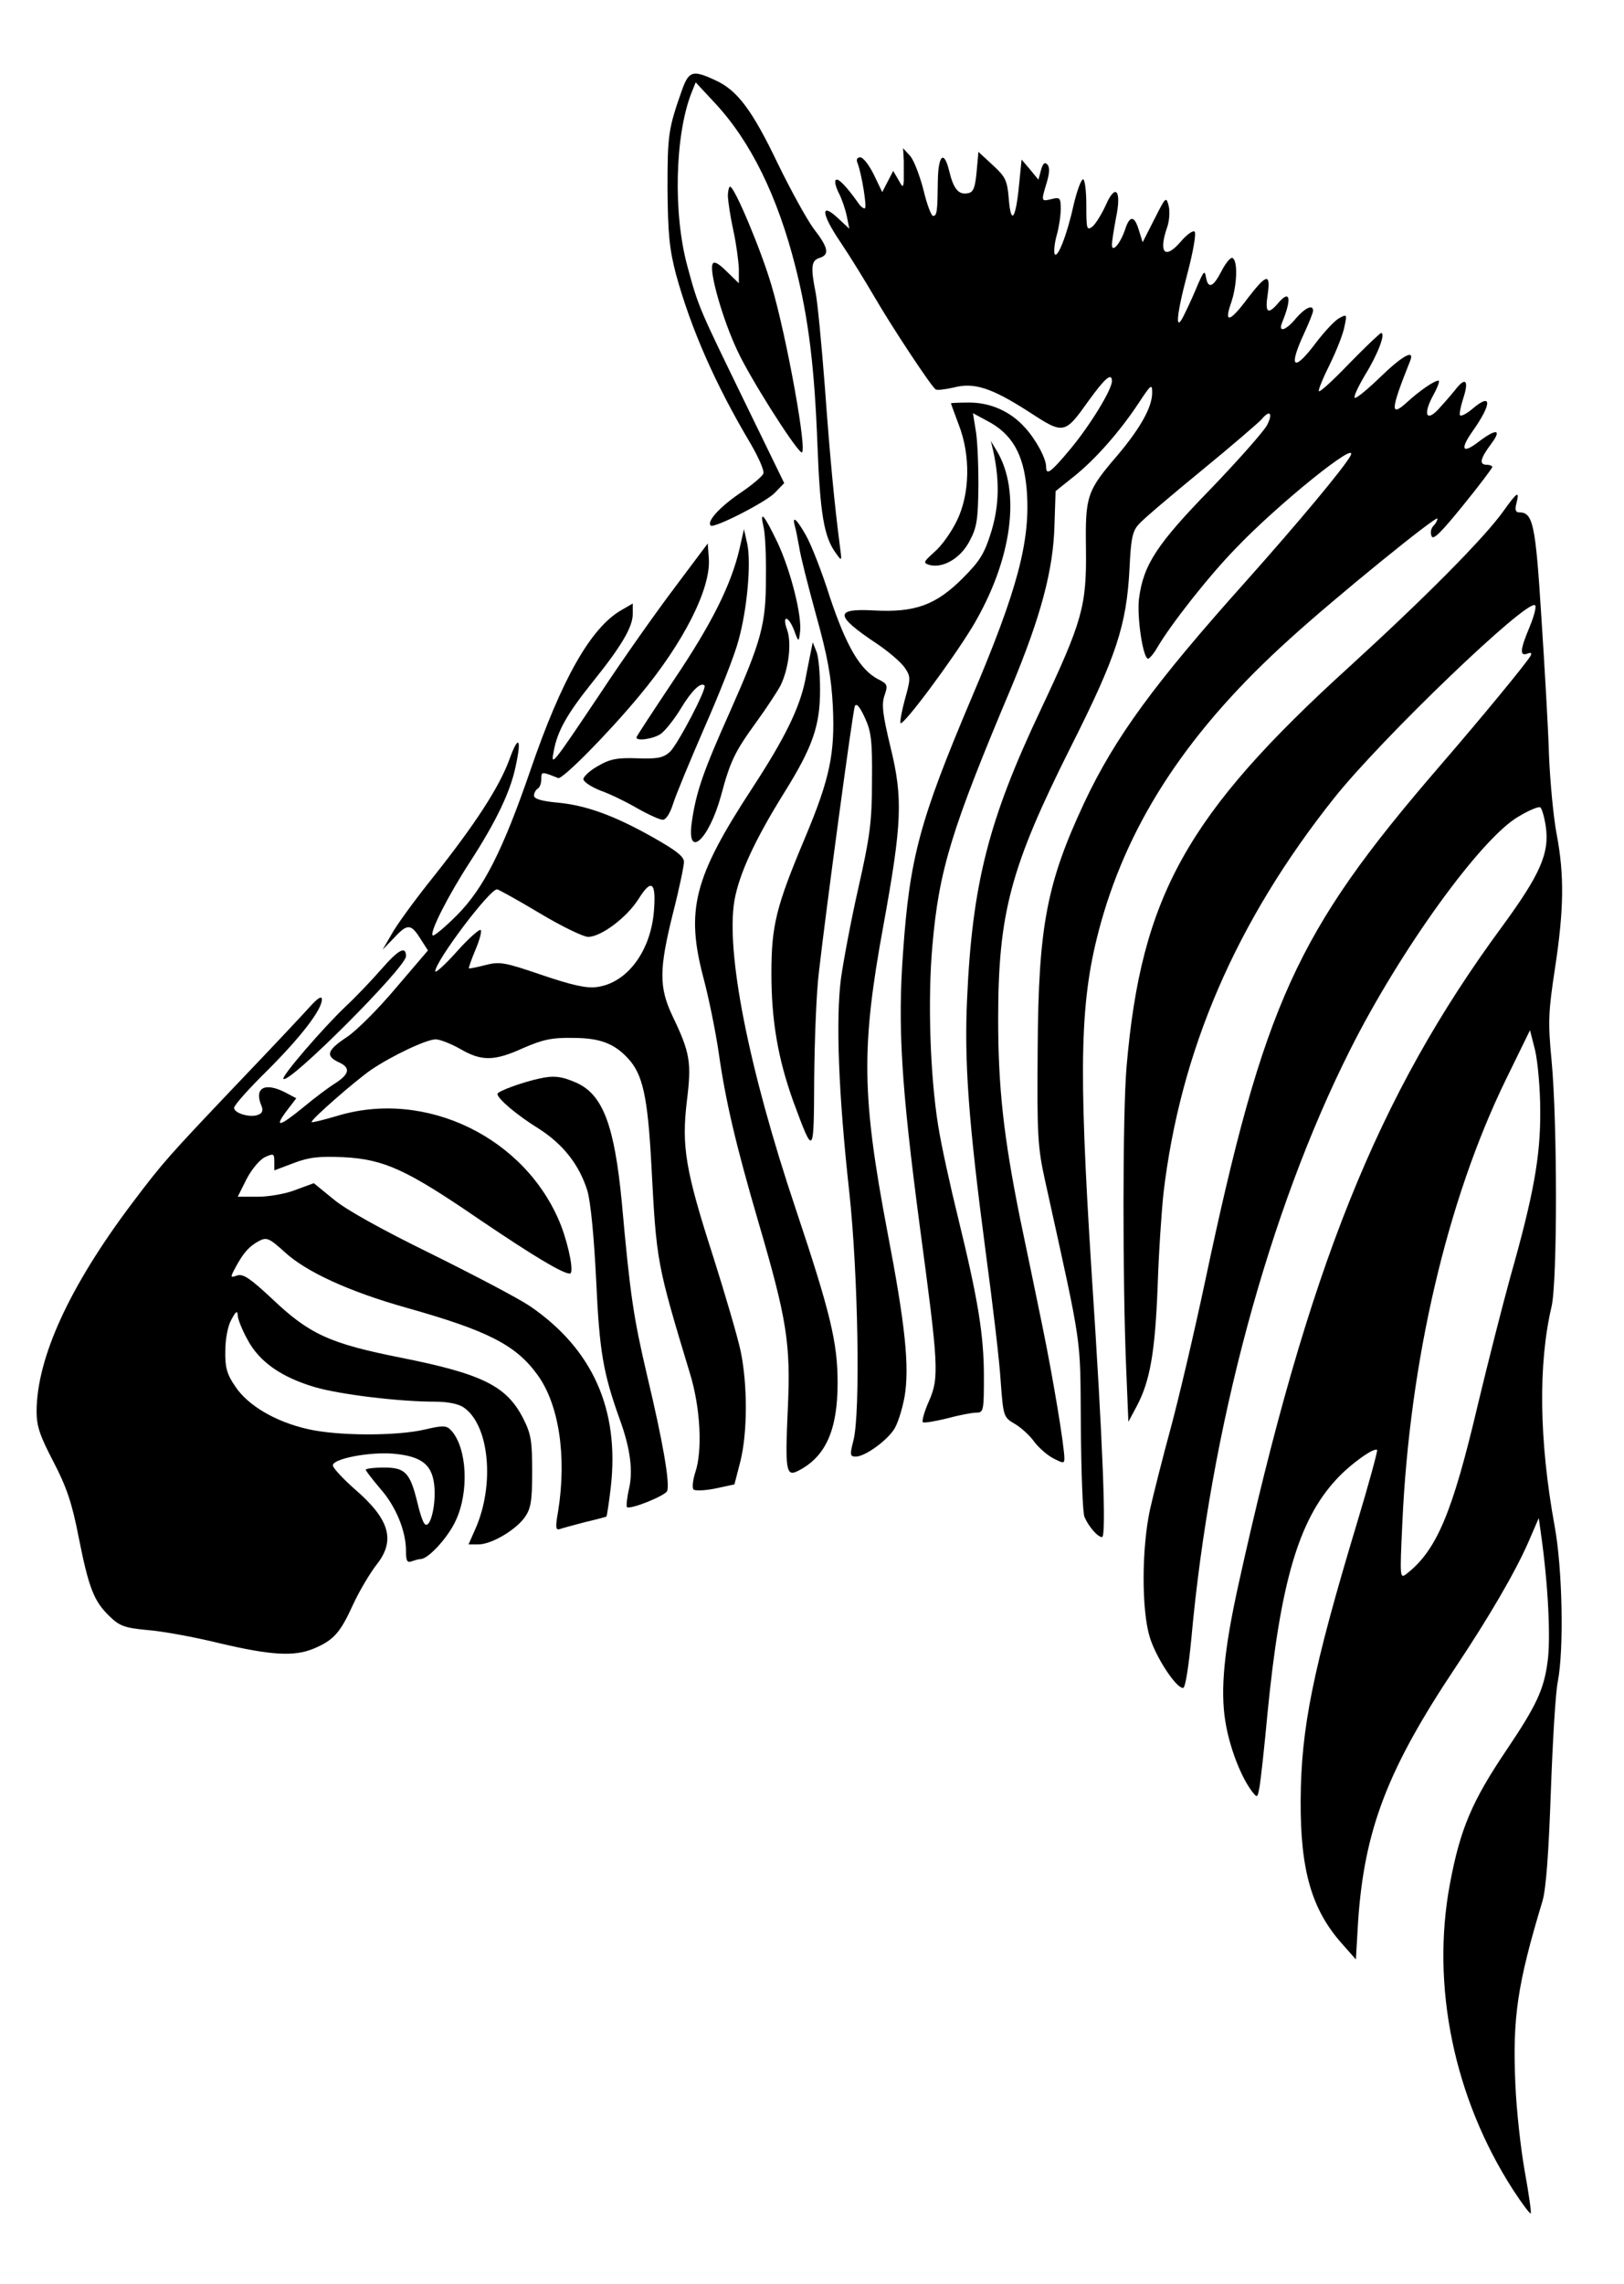 <?xml version="1.0" standalone="no"?>
<!DOCTYPE svg PUBLIC "-//W3C//DTD SVG 20010904//EN"
 "http://www.w3.org/TR/2001/REC-SVG-20010904/DTD/svg10.dtd">
<svg version="1.0" xmlns="http://www.w3.org/2000/svg"
 width="444pt" height="624pt" viewBox="0 0 444 624"
 preserveAspectRatio="xMidYMid meet">
<g transform="translate(0,624) scale(0.1,-0.1)"
fill="#000000" stroke="none">
<path d="M1866 5998 c-39 -110 -41 -125 -41 -273 1 -123 5 -165 23 -234 41
-149 107 -300 204 -463 22 -38 38 -74 35 -82 -3 -8 -33 -33 -66 -55 -55 -38
-89 -76 -78 -87 8 -9 153 65 176 90 l25 26 -111 228 c-120 247 -123 251 -153
362 -40 144 -35 359 10 475 l12 30 53 -57 c97 -104 171 -254 220 -448 36 -142
52 -276 60 -488 7 -185 18 -250 50 -293 17 -24 17 -24 11 21 -15 115 -27 242
-41 435 -9 116 -20 230 -25 255 -14 70 -12 88 10 95 29 9 25 28 -16 81 -19 26
-63 106 -98 178 -69 144 -110 200 -171 227 -60 28 -71 25 -89 -23z"/>
<path d="M2471 5800 c0 -19 0 -44 0 -55 -2 -18 -3 -18 -15 4 l-14 24 -15 -29
-15 -29 -23 48 c-13 26 -29 47 -37 47 -9 0 -12 -6 -7 -17 11 -30 25 -116 20
-122 -3 -2 -12 4 -19 15 -32 45 -55 69 -61 62 -4 -3 0 -19 8 -35 8 -15 18 -44
22 -63 l7 -35 -30 28 c-50 47 -47 13 6 -65 27 -40 68 -107 92 -148 50 -86 156
-246 168 -254 4 -3 26 0 49 5 56 15 104 -1 204 -65 98 -64 99 -64 166 30 45
62 63 77 63 52 -1 -24 -59 -119 -112 -183 -55 -66 -68 -76 -68 -50 0 23 -29
76 -59 108 -39 43 -93 67 -151 67 -27 0 -50 -1 -50 -2 0 -2 10 -28 21 -58 33
-84 31 -190 -5 -263 -15 -31 -42 -69 -61 -85 -31 -28 -32 -30 -13 -36 37 -9
85 19 109 66 20 37 23 59 24 153 0 61 -3 129 -8 153 l-7 43 37 -20 c69 -35
102 -91 110 -189 11 -138 -24 -272 -152 -572 -140 -331 -168 -433 -186 -692
-15 -203 -5 -365 46 -751 51 -379 53 -411 25 -475 -13 -29 -20 -55 -17 -58 2
-3 32 2 65 10 33 9 69 16 81 16 20 0 21 5 21 98 0 114 -16 211 -70 432 -22 89
-47 203 -55 254 -22 136 -29 343 -16 490 18 209 52 319 216 708 80 192 115
320 118 445 l3 91 50 40 c58 46 126 123 178 202 33 50 36 52 36 27 0 -39 -31
-95 -93 -169 -86 -100 -90 -112 -88 -258 2 -157 -10 -198 -124 -440 -143 -302
-187 -476 -201 -790 -8 -172 4 -336 51 -692 19 -141 38 -300 41 -354 7 -95 8
-97 39 -115 17 -10 41 -32 53 -49 12 -16 36 -37 52 -45 27 -14 30 -14 30 0 0
33 -31 220 -60 361 -17 82 -44 214 -61 294 -45 223 -60 358 -60 545 0 291 34
416 199 745 124 246 152 332 160 485 4 84 8 104 26 123 11 13 89 79 172 147
83 68 156 131 163 139 23 28 32 17 15 -16 -10 -18 -79 -96 -154 -174 -147
-151 -184 -207 -196 -300 -6 -50 11 -164 25 -164 3 0 15 13 24 29 38 65 141
196 215 272 114 120 341 303 314 253 -20 -35 -139 -178 -287 -344 -249 -278
-356 -424 -440 -602 -103 -220 -126 -338 -128 -673 -2 -235 0 -270 20 -360
104 -472 96 -418 98 -670 1 -126 5 -239 10 -250 11 -26 36 -55 48 -55 12 0 3
247 -29 730 -36 568 -32 741 26 949 79 282 243 529 516 775 124 113 404 340
404 329 0 -5 -5 -14 -11 -20 -7 -7 -9 -19 -5 -28 4 -12 26 10 86 84 44 54 80
102 80 105 0 3 -7 6 -15 6 -22 0 -18 17 11 56 31 41 16 44 -32 8 -46 -36 -54
-23 -17 29 52 74 52 105 0 61 -16 -14 -32 -22 -35 -19 -3 2 1 23 8 45 17 51 7
62 -22 24 -13 -16 -34 -40 -47 -54 -33 -34 -40 -10 -12 41 12 22 18 39 14 39
-12 0 -52 -28 -85 -58 -48 -44 -47 -24 7 111 14 34 -19 17 -82 -44 -35 -34
-66 -59 -69 -56 -4 3 10 32 29 64 34 55 56 113 43 113 -3 0 -42 -37 -86 -82
-43 -45 -81 -80 -84 -77 -3 2 11 36 30 74 19 39 37 85 40 104 7 32 6 33 -14
22 -12 -6 -40 -36 -63 -66 -62 -83 -78 -72 -34 23 14 30 25 58 25 63 0 18 -22
8 -47 -21 -27 -33 -49 -40 -38 -12 28 68 22 93 -12 52 -27 -31 -35 -24 -27 26
8 58 -3 56 -54 -10 -49 -66 -66 -71 -47 -16 17 48 20 116 5 125 -5 3 -18 -12
-30 -35 -23 -45 -37 -51 -43 -17 -3 19 -6 16 -21 -18 -9 -22 -25 -58 -36 -80
-28 -60 -26 -14 7 110 15 57 24 108 19 112 -4 4 -20 -7 -35 -24 -45 -54 -65
-36 -40 36 6 17 8 44 4 59 -7 26 -8 24 -39 -37 l-32 -63 -10 32 c-12 41 -25
43 -38 3 -13 -39 -36 -65 -36 -42 0 9 5 41 11 73 16 76 -1 97 -28 35 -11 -24
-27 -50 -36 -58 -16 -12 -17 -7 -17 58 0 39 -4 71 -9 71 -5 0 -17 -32 -26 -71
-18 -82 -45 -150 -52 -132 -2 6 0 29 6 50 6 21 11 53 11 72 0 30 -2 33 -25 27
-29 -7 -29 -7 -13 46 8 27 8 42 1 49 -7 7 -12 2 -17 -16 l-7 -26 -23 28 -23
27 -7 -70 c-9 -93 -22 -111 -28 -38 -4 51 -9 61 -44 93 l-39 36 -5 -55 c-4
-43 -9 -56 -24 -58 -25 -5 -39 11 -51 61 -14 58 -30 44 -31 -28 -1 -81 -2 -95
-13 -95 -5 0 -17 32 -26 70 -10 39 -26 81 -36 93 l-20 22 2 -35z"/>
<path d="M1990 5703 c1 -16 7 -57 15 -93 8 -36 14 -83 15 -104 l0 -40 -34 33
c-23 23 -35 28 -38 19 -9 -22 28 -151 67 -234 33 -73 156 -267 176 -280 19
-11 -40 316 -82 457 -29 98 -101 269 -113 269 -3 0 -6 -12 -6 -27z"/>
<path d="M2715 5010 c18 -81 17 -149 -4 -220 -19 -62 -31 -82 -79 -130 -74
-74 -131 -94 -243 -88 -108 6 -107 -14 7 -90 33 -22 68 -52 78 -67 16 -24 16
-29 0 -86 -9 -33 -14 -62 -12 -65 8 -7 140 170 197 264 108 181 134 370 65
482 l-15 25 6 -25z"/>
<path d="M4110 4843 c-52 -73 -215 -237 -420 -424 -446 -405 -570 -628 -610
-1094 -11 -129 -11 -588 -1 -825 l6 -145 23 43 c36 68 50 146 57 327 3 94 11
208 16 255 46 389 198 742 467 1080 130 163 529 546 549 526 4 -3 -3 -30 -15
-59 -26 -62 -28 -81 -6 -73 10 4 13 2 8 -7 -15 -24 -130 -164 -251 -304 -389
-451 -477 -644 -638 -1403 -31 -146 -74 -328 -95 -405 -21 -77 -46 -176 -56
-220 -23 -108 -23 -273 -1 -347 17 -57 74 -143 92 -140 6 1 15 61 22 133 52
576 212 1169 434 1610 137 273 359 580 461 638 28 17 55 28 59 25 4 -2 11 -25
15 -51 11 -74 -15 -132 -118 -273 -342 -464 -532 -937 -723 -1804 -38 -173
-49 -283 -35 -369 11 -70 42 -151 73 -192 15 -19 15 -18 21 15 3 19 13 107 21
195 35 359 85 530 187 641 39 43 105 90 113 82 2 -2 -23 -94 -56 -203 -120
-398 -152 -557 -153 -755 -1 -190 30 -298 113 -391 l38 -43 6 103 c17 251 80
416 267 696 90 135 162 258 198 340 l29 67 6 -43 c20 -140 27 -289 18 -350
-10 -76 -31 -120 -111 -239 -96 -142 -128 -218 -156 -368 -52 -278 11 -585
173 -836 24 -37 46 -66 48 -64 2 2 -5 53 -16 113 -11 61 -23 168 -26 240 -8
181 5 272 74 500 10 34 17 130 23 300 5 138 13 273 19 300 17 87 13 310 -9
427 -42 231 -45 441 -8 598 16 69 16 503 0 672 -10 104 -9 132 9 250 25 163
26 257 5 368 -9 47 -18 144 -21 215 -2 72 -12 243 -21 380 -16 256 -23 285
-61 285 -9 0 -12 7 -7 25 9 36 2 31 -36 -22z m101 -1638 c1 -126 -19 -233 -82
-455 -22 -80 -62 -237 -89 -350 -69 -293 -112 -396 -194 -460 -19 -15 -19 -12
-12 139 20 442 122 881 283 1211 l66 135 14 -55 c7 -30 14 -104 14 -165z"/>
<path d="M2088 4798 c4 -18 7 -80 6 -138 0 -126 -12 -170 -98 -364 -72 -161
-92 -217 -104 -298 -17 -109 45 -56 79 67 26 97 38 121 99 205 26 36 55 80 64
97 22 45 31 115 18 152 -15 41 3 40 19 -1 12 -33 13 -33 16 -7 7 43 -25 169
-61 246 -38 79 -50 92 -38 41z"/>
<path d="M2173 4803 c3 -10 8 -36 12 -58 3 -22 24 -105 46 -185 31 -111 42
-170 46 -250 6 -129 -8 -197 -76 -359 -79 -188 -92 -239 -92 -371 0 -129 18
-233 60 -350 56 -151 56 -151 57 63 1 106 6 237 13 292 19 167 92 709 98 725
4 10 13 0 27 -30 18 -39 21 -62 20 -175 0 -111 -6 -153 -37 -290 -20 -88 -41
-200 -48 -250 -14 -111 -7 -311 23 -583 24 -222 31 -605 11 -679 -10 -39 -9
-43 7 -43 23 0 78 38 102 71 11 14 24 55 31 92 14 83 2 197 -47 452 -70 370
-72 503 -11 835 51 280 54 348 20 487 -22 91 -25 118 -17 142 10 29 9 32 -19
46 -48 26 -85 89 -130 223 -22 70 -52 146 -66 170 -25 44 -38 55 -30 25z"/>
<path d="M2022 4741 c-23 -99 -76 -205 -179 -358 -56 -84 -103 -155 -103 -158
0 -11 47 -4 67 10 12 9 37 40 55 70 29 48 54 72 64 62 8 -7 -74 -163 -95 -182
-18 -16 -35 -19 -89 -17 -54 2 -75 -2 -107 -21 -22 -12 -40 -29 -40 -36 0 -7
21 -21 46 -31 26 -9 71 -31 102 -49 30 -17 61 -31 69 -31 9 0 20 18 28 43 7
23 46 117 86 209 41 93 83 199 93 238 24 86 35 212 24 264 l-9 40 -12 -53z"/>
<path d="M1845 4635 c-50 -66 -142 -196 -204 -290 -132 -197 -136 -202 -127
-157 10 55 37 102 105 187 79 98 111 151 111 188 l0 28 -31 -18 c-84 -48 -164
-190 -249 -438 -75 -218 -128 -323 -201 -396 -33 -33 -63 -58 -66 -55 -9 8 41
107 102 201 72 111 111 193 125 262 17 78 7 86 -18 16 -28 -75 -92 -174 -208
-320 -49 -61 -100 -131 -113 -155 l-25 -43 32 33 c36 39 46 38 72 -4 l20 -31
-88 -103 c-48 -57 -108 -117 -134 -134 -53 -35 -59 -51 -23 -68 34 -15 31 -32
-7 -57 -18 -11 -58 -41 -88 -66 -66 -54 -82 -58 -46 -10 l26 34 -30 16 c-57
29 -86 12 -65 -37 5 -12 2 -20 -9 -24 -22 -9 -66 4 -66 19 0 7 41 53 91 102
92 92 149 166 149 194 0 11 -11 4 -32 -19 -17 -19 -106 -114 -198 -210 -189
-199 -203 -214 -289 -328 -171 -227 -260 -421 -261 -568 0 -41 9 -67 46 -138
36 -69 51 -113 69 -206 28 -141 42 -175 84 -216 28 -27 41 -32 104 -38 40 -3
128 -19 197 -36 140 -33 204 -37 257 -15 55 23 73 43 108 120 18 39 47 87 64
109 53 66 37 124 -58 206 -33 29 -61 59 -61 66 0 18 98 37 164 32 81 -7 110
-31 114 -95 3 -53 -13 -112 -27 -97 -5 5 -14 32 -20 59 -20 81 -33 95 -91 95
-28 0 -50 -3 -50 -6 0 -3 18 -26 39 -51 43 -48 71 -116 71 -171 0 -27 3 -33
16 -28 9 3 19 6 24 6 21 0 75 59 96 105 37 79 31 198 -12 246 -13 14 -21 15
-72 3 -76 -18 -238 -18 -320 1 -89 20 -165 65 -199 117 -23 33 -28 53 -27 97
0 32 7 69 17 86 12 22 16 25 17 11 0 -10 12 -40 27 -67 32 -60 92 -102 183
-129 67 -20 230 -40 329 -40 35 0 65 -6 79 -16 70 -48 85 -211 32 -331 l-19
-43 27 0 c35 0 100 38 126 73 17 24 21 43 21 125 0 85 -3 104 -25 147 -45 88
-112 121 -333 165 -196 39 -251 64 -354 162 -58 54 -78 68 -94 63 -20 -7 -20
-6 -5 22 22 41 38 58 64 72 21 11 28 8 69 -29 59 -55 177 -109 333 -153 224
-63 300 -102 359 -183 59 -80 81 -223 57 -373 -8 -45 -7 -53 5 -49 8 3 39 11
69 19 30 7 56 14 58 15 1 0 7 37 12 81 24 212 -50 377 -221 494 -31 21 -153
85 -270 143 -135 66 -234 121 -267 149 l-54 44 -49 -18 c-27 -11 -74 -19 -104
-19 l-55 0 24 48 c14 27 36 53 50 60 24 11 26 10 26 -12 l0 -24 53 20 c42 16
69 19 137 16 111 -6 172 -34 372 -171 145 -98 226 -147 246 -147 12 0 -2 73
-24 131 -94 240 -371 375 -615 299 -35 -10 -65 -18 -67 -16 -4 5 118 112 163
143 56 38 151 83 176 83 12 0 42 -12 67 -26 58 -34 93 -34 172 2 53 23 78 29
135 28 75 0 114 -15 152 -56 40 -43 54 -103 64 -293 14 -264 14 -266 106 -570
28 -92 34 -209 14 -268 -7 -22 -9 -42 -5 -47 5 -4 32 -3 61 3 l51 11 16 62
c20 79 20 211 1 302 -8 38 -42 154 -75 258 -76 236 -87 301 -72 426 13 105 9
131 -39 231 -38 80 -37 129 1 282 17 66 30 129 30 140 0 15 -23 32 -83 66
-106 60 -185 89 -264 96 -42 4 -63 10 -63 19 0 7 5 16 10 19 6 3 10 15 10 27
0 20 1 20 46 2 11 -5 136 121 223 226 120 144 195 292 189 374 l-3 41 -90
-120z m-57 -882 c-8 -111 -73 -199 -156 -210 -29 -4 -68 5 -151 33 -102 35
-115 37 -154 27 -23 -6 -43 -10 -45 -9 -1 2 7 25 18 51 11 26 18 51 14 54 -3
3 -33 -23 -65 -59 -32 -36 -59 -60 -59 -54 0 27 148 224 169 224 3 0 56 -29
116 -65 60 -36 120 -65 133 -65 35 0 106 53 138 104 35 56 48 46 42 -31z"/>
<path d="M2217 4460 c-3 -14 -10 -50 -16 -81 -16 -75 -54 -154 -144 -292 -161
-246 -183 -334 -133 -522 13 -49 32 -140 41 -202 19 -133 47 -252 109 -464 77
-263 88 -330 80 -505 -8 -173 -5 -190 28 -173 75 38 108 111 108 240 0 110
-19 190 -114 474 -130 387 -192 704 -168 845 13 72 55 164 136 294 78 125 98
183 98 281 0 44 -4 91 -10 105 l-10 25 -5 -25z"/>
<path d="M1042 3591 c-28 -32 -72 -78 -98 -102 -60 -57 -176 -191 -169 -197
15 -15 334 304 335 335 0 30 -21 18 -68 -36z"/>
<path d="M1475 3293 c-47 -10 -115 -35 -115 -42 0 -13 53 -58 113 -95 67 -43
111 -99 133 -170 9 -32 18 -124 24 -246 9 -194 19 -252 65 -380 28 -77 36
-138 25 -187 -6 -25 -8 -48 -6 -51 8 -8 105 31 110 44 8 21 -12 136 -54 312
-38 162 -47 221 -70 477 -20 208 -51 293 -123 326 -41 18 -63 21 -102 12z"/>
</g>
</svg>

